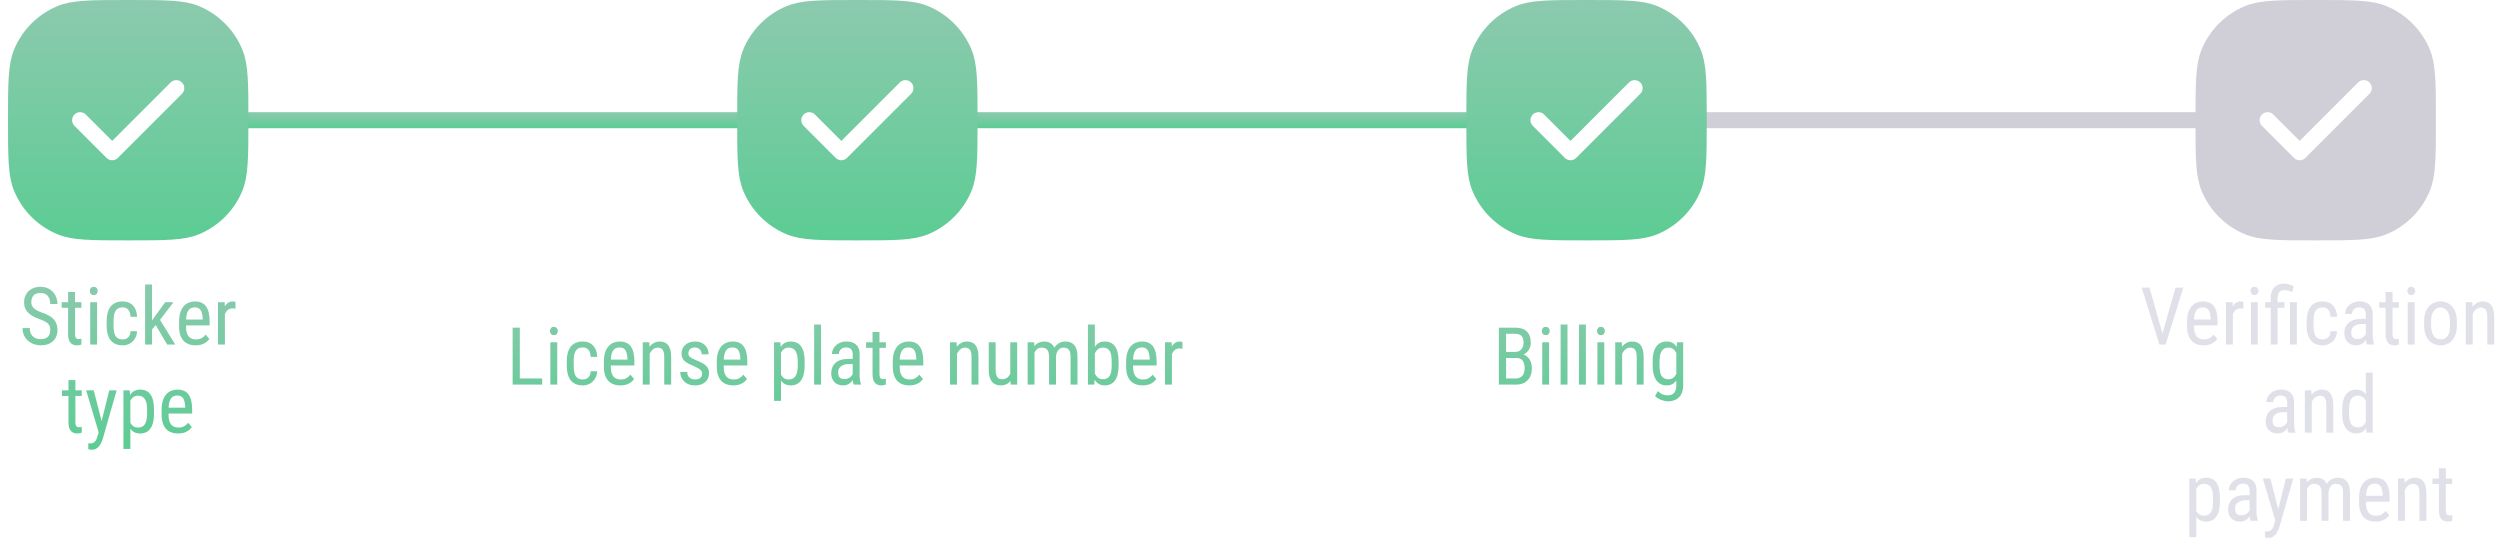<svg width="312" height="68" viewBox="0 0 312 68" fill="none" xmlns="http://www.w3.org/2000/svg">
<path d="M6.273 41.203C6.273 41.037 6.254 40.891 6.215 40.764C6.176 40.633 6.107 40.516 6.01 40.412C5.912 40.308 5.775 40.209 5.6 40.114C5.424 40.02 5.201 39.924 4.931 39.826C4.638 39.722 4.372 39.606 4.135 39.48C3.897 39.349 3.694 39.201 3.524 39.035C3.358 38.869 3.23 38.679 3.139 38.464C3.048 38.249 3.002 38.003 3.002 37.727C3.002 37.45 3.049 37.194 3.144 36.96C3.241 36.726 3.378 36.522 3.554 36.35C3.733 36.174 3.948 36.037 4.198 35.94C4.449 35.842 4.729 35.793 5.038 35.793C5.5 35.793 5.889 35.895 6.205 36.101C6.524 36.302 6.765 36.568 6.928 36.897C7.09 37.222 7.172 37.57 7.172 37.941H6.273C6.273 37.675 6.229 37.438 6.142 37.233C6.057 37.025 5.923 36.862 5.741 36.745C5.562 36.625 5.328 36.565 5.038 36.565C4.778 36.565 4.563 36.615 4.394 36.716C4.228 36.817 4.104 36.953 4.022 37.126C3.944 37.298 3.905 37.495 3.905 37.717C3.905 37.867 3.931 38.003 3.983 38.127C4.035 38.247 4.115 38.36 4.223 38.464C4.333 38.568 4.47 38.664 4.633 38.752C4.799 38.84 4.994 38.925 5.219 39.006C5.567 39.12 5.865 39.247 6.112 39.387C6.36 39.527 6.562 39.685 6.718 39.86C6.874 40.033 6.988 40.23 7.06 40.451C7.134 40.669 7.172 40.917 7.172 41.193C7.172 41.483 7.123 41.745 7.025 41.98C6.931 42.214 6.793 42.414 6.61 42.58C6.428 42.746 6.208 42.875 5.951 42.966C5.694 43.054 5.404 43.098 5.082 43.098C4.802 43.098 4.527 43.052 4.257 42.961C3.99 42.87 3.747 42.733 3.529 42.551C3.311 42.368 3.137 42.144 3.007 41.877C2.877 41.607 2.812 41.294 2.812 40.94H3.71C3.71 41.184 3.746 41.394 3.817 41.569C3.889 41.742 3.988 41.885 4.115 41.999C4.242 42.113 4.387 42.198 4.55 42.253C4.716 42.305 4.893 42.331 5.082 42.331C5.342 42.331 5.561 42.285 5.736 42.194C5.915 42.103 6.049 41.973 6.137 41.804C6.228 41.634 6.273 41.434 6.273 41.203ZM10.16 37.717V38.41H7.694V37.717H10.16ZM8.5 36.433H9.364L9.364 41.691C9.364 41.87 9.385 42.005 9.428 42.097C9.473 42.188 9.53 42.248 9.599 42.277C9.667 42.307 9.74 42.321 9.818 42.321C9.877 42.321 9.942 42.315 10.014 42.302C10.085 42.285 10.134 42.273 10.16 42.263L10.155 43C10.097 43.023 10.019 43.044 9.921 43.063C9.823 43.086 9.7 43.098 9.55 43.098C9.364 43.098 9.192 43.054 9.032 42.966C8.873 42.878 8.744 42.731 8.646 42.526C8.549 42.318 8.5 42.038 8.5 41.687L8.5 36.433ZM12.118 37.717L12.118 43H11.259L11.259 37.717H12.118ZM11.21 36.315C11.21 36.169 11.251 36.045 11.332 35.944C11.413 35.843 11.536 35.793 11.698 35.793C11.861 35.793 11.983 35.843 12.065 35.944C12.149 36.045 12.191 36.169 12.191 36.315C12.191 36.455 12.149 36.576 12.065 36.677C11.983 36.774 11.861 36.823 11.698 36.823C11.536 36.823 11.413 36.774 11.332 36.677C11.251 36.576 11.21 36.455 11.21 36.315ZM15.316 42.36C15.489 42.36 15.645 42.326 15.785 42.258C15.928 42.186 16.046 42.075 16.137 41.926C16.228 41.773 16.28 41.574 16.293 41.33H17.104C17.09 41.682 17.001 41.991 16.835 42.258C16.672 42.522 16.457 42.728 16.19 42.878C15.927 43.024 15.635 43.098 15.316 43.098C14.975 43.098 14.677 43.042 14.423 42.932C14.172 42.821 13.964 42.661 13.798 42.453C13.635 42.242 13.513 41.986 13.432 41.687C13.35 41.384 13.31 41.04 13.31 40.656V40.06C13.31 39.676 13.35 39.335 13.432 39.035C13.513 38.732 13.635 38.477 13.798 38.269C13.964 38.057 14.172 37.896 14.423 37.785C14.677 37.675 14.975 37.619 15.316 37.619C15.675 37.619 15.984 37.696 16.244 37.849C16.508 37.998 16.713 38.217 16.859 38.503C17.009 38.786 17.09 39.13 17.104 39.533H16.293C16.28 39.273 16.233 39.056 16.151 38.884C16.07 38.708 15.959 38.578 15.819 38.493C15.679 38.405 15.512 38.361 15.316 38.361C15.088 38.361 14.9 38.402 14.75 38.483C14.604 38.562 14.488 38.675 14.403 38.825C14.319 38.975 14.258 39.154 14.223 39.362C14.19 39.571 14.174 39.803 14.174 40.06V40.656C14.174 40.913 14.19 41.148 14.223 41.359C14.258 41.568 14.317 41.747 14.398 41.897C14.483 42.046 14.6 42.162 14.75 42.243C14.9 42.321 15.088 42.36 15.316 42.36ZM18.974 35.5V43H18.109V35.5H18.974ZM21.654 37.717L19.774 40.183L18.612 41.52L18.554 40.559L19.355 39.455L20.614 37.717H21.654ZM20.863 43L19.379 40.48L19.823 39.675L21.869 43H20.863ZM24.408 43.098C24.092 43.098 23.808 43.05 23.554 42.956C23.3 42.862 23.083 42.718 22.904 42.526C22.725 42.331 22.588 42.085 22.494 41.789C22.4 41.493 22.352 41.143 22.352 40.739V40.144C22.352 39.678 22.406 39.284 22.514 38.962C22.624 38.64 22.773 38.381 22.958 38.185C23.144 37.987 23.354 37.844 23.588 37.756C23.822 37.665 24.063 37.619 24.311 37.619C24.643 37.619 24.926 37.673 25.16 37.78C25.395 37.888 25.585 38.047 25.731 38.259C25.878 38.47 25.985 38.731 26.054 39.04C26.125 39.349 26.161 39.706 26.161 40.109V40.612L22.86 40.612V39.875L25.297 39.875V39.753C25.284 39.48 25.246 39.239 25.185 39.03C25.126 38.822 25.028 38.659 24.892 38.542C24.755 38.422 24.561 38.361 24.311 38.361C24.151 38.361 24.003 38.389 23.866 38.444C23.733 38.496 23.617 38.589 23.52 38.723C23.425 38.853 23.35 39.033 23.295 39.265C23.243 39.496 23.217 39.789 23.217 40.144V40.739C23.217 41.023 23.243 41.267 23.295 41.472C23.35 41.673 23.43 41.841 23.534 41.975C23.642 42.105 23.772 42.203 23.925 42.268C24.081 42.329 24.259 42.36 24.457 42.36C24.747 42.36 24.986 42.305 25.175 42.194C25.364 42.08 25.528 41.935 25.668 41.76L26.122 42.302C26.028 42.435 25.904 42.564 25.751 42.688C25.601 42.808 25.416 42.907 25.194 42.985C24.976 43.06 24.714 43.098 24.408 43.098ZM28.07 38.547V43L27.206 43V37.717H28.041L28.07 38.547ZM29.384 37.688L29.389 38.527C29.317 38.511 29.252 38.501 29.193 38.498C29.138 38.492 29.073 38.488 28.998 38.488C28.835 38.488 28.692 38.521 28.568 38.586C28.448 38.651 28.344 38.742 28.256 38.859C28.168 38.977 28.098 39.117 28.046 39.279C27.994 39.439 27.958 39.615 27.939 39.807L27.714 39.953C27.714 39.634 27.738 39.335 27.787 39.055C27.839 38.775 27.919 38.527 28.026 38.312C28.134 38.094 28.27 37.925 28.436 37.805C28.606 37.681 28.808 37.619 29.042 37.619C29.094 37.619 29.158 37.627 29.232 37.644C29.311 37.657 29.361 37.671 29.384 37.688ZM10.204 48.717V49.41H7.738V48.717H10.204ZM8.544 47.433H9.408L9.408 52.691C9.408 52.87 9.429 53.005 9.472 53.097C9.517 53.188 9.574 53.248 9.643 53.277C9.711 53.307 9.784 53.321 9.862 53.321C9.921 53.321 9.986 53.315 10.058 53.302C10.129 53.285 10.178 53.273 10.204 53.263L10.199 54C10.141 54.023 10.062 54.044 9.965 54.063C9.867 54.086 9.743 54.098 9.594 54.098C9.408 54.098 9.236 54.054 9.076 53.966C8.917 53.878 8.788 53.731 8.69 53.526C8.593 53.318 8.544 53.038 8.544 52.687L8.544 47.433ZM12.46 53.453L13.637 48.717H14.555L12.812 54.815C12.769 54.946 12.712 55.086 12.641 55.235C12.572 55.388 12.484 55.533 12.377 55.67C12.27 55.807 12.141 55.917 11.991 56.002C11.841 56.09 11.666 56.134 11.464 56.134C11.402 56.134 11.322 56.124 11.225 56.105C11.13 56.085 11.062 56.069 11.02 56.056V55.323C11.039 55.327 11.07 55.33 11.112 55.333C11.155 55.34 11.185 55.343 11.205 55.343C11.374 55.343 11.518 55.315 11.635 55.26C11.755 55.208 11.858 55.118 11.942 54.991C12.027 54.867 12.099 54.697 12.157 54.478L12.46 53.453ZM11.698 48.717L12.748 52.818L12.973 53.77L12.357 54.102L10.756 48.717H11.698ZM16.269 49.732V56.031H15.404L15.404 48.717H16.19L16.269 49.732ZM19.223 51.119V51.612C19.223 52.029 19.184 52.394 19.105 52.706C19.031 53.015 18.918 53.274 18.769 53.482C18.622 53.688 18.441 53.842 18.227 53.946C18.012 54.047 17.766 54.098 17.489 54.098C17.213 54.098 16.972 54.046 16.767 53.941C16.565 53.834 16.394 53.679 16.254 53.477C16.117 53.276 16.008 53.033 15.927 52.75C15.849 52.464 15.795 52.143 15.766 51.788V51.036C15.795 50.662 15.849 50.327 15.927 50.03C16.005 49.731 16.112 49.477 16.249 49.269C16.389 49.057 16.56 48.896 16.762 48.785C16.967 48.675 17.206 48.619 17.48 48.619C17.763 48.619 18.012 48.668 18.227 48.766C18.445 48.863 18.627 49.015 18.773 49.22C18.923 49.422 19.035 49.68 19.11 49.996C19.185 50.309 19.223 50.683 19.223 51.119ZM18.358 51.612V51.119C18.358 50.826 18.336 50.571 18.29 50.352C18.248 50.134 18.179 49.954 18.085 49.81C17.991 49.667 17.872 49.56 17.729 49.488C17.585 49.417 17.413 49.381 17.211 49.381C17.038 49.381 16.885 49.417 16.752 49.488C16.622 49.56 16.509 49.658 16.415 49.781C16.321 49.902 16.242 50.04 16.181 50.196C16.119 50.349 16.073 50.509 16.044 50.675V52.154C16.099 52.363 16.172 52.56 16.264 52.745C16.355 52.927 16.477 53.075 16.63 53.19C16.786 53.303 16.983 53.36 17.221 53.36C17.419 53.36 17.59 53.325 17.733 53.253C17.877 53.181 17.994 53.074 18.085 52.931C18.179 52.784 18.248 52.602 18.29 52.384C18.336 52.162 18.358 51.905 18.358 51.612ZM22.226 54.098C21.91 54.098 21.625 54.05 21.371 53.956C21.117 53.862 20.901 53.718 20.722 53.526C20.543 53.331 20.406 53.085 20.311 52.789C20.217 52.493 20.17 52.143 20.17 51.739V51.144C20.17 50.678 20.224 50.284 20.331 49.962C20.442 49.64 20.59 49.381 20.775 49.185C20.961 48.987 21.171 48.844 21.405 48.756C21.64 48.665 21.881 48.619 22.128 48.619C22.46 48.619 22.743 48.673 22.977 48.78C23.212 48.888 23.402 49.047 23.549 49.259C23.695 49.47 23.803 49.731 23.871 50.04C23.943 50.349 23.979 50.706 23.979 51.109V51.612H20.678V50.875H23.114V50.753C23.101 50.48 23.064 50.239 23.002 50.03C22.943 49.822 22.846 49.659 22.709 49.542C22.572 49.422 22.379 49.361 22.128 49.361C21.968 49.361 21.82 49.389 21.684 49.444C21.55 49.496 21.435 49.589 21.337 49.723C21.242 49.853 21.168 50.033 21.112 50.265C21.06 50.496 21.034 50.789 21.034 51.144V51.739C21.034 52.023 21.06 52.267 21.112 52.472C21.168 52.673 21.247 52.841 21.352 52.975C21.459 53.105 21.589 53.203 21.742 53.268C21.898 53.329 22.076 53.36 22.274 53.36C22.564 53.36 22.803 53.305 22.992 53.194C23.181 53.08 23.345 52.935 23.485 52.76L23.939 53.302C23.845 53.435 23.721 53.564 23.568 53.688C23.419 53.808 23.233 53.907 23.012 53.985C22.794 54.06 22.532 54.098 22.226 54.098Z" fill="url(#paint0_linear_1406_1369)"/>
<path d="M67.663 47.233V48H64.714V47.233H67.663ZM64.875 40.891V48H63.977V40.891H64.875ZM69.543 42.717V48H68.684V42.717H69.543ZM68.635 41.315C68.635 41.169 68.675 41.045 68.757 40.944C68.838 40.843 68.96 40.793 69.123 40.793C69.286 40.793 69.408 40.843 69.489 40.944C69.574 41.045 69.616 41.169 69.616 41.315C69.616 41.455 69.574 41.576 69.489 41.677C69.408 41.774 69.286 41.823 69.123 41.823C68.96 41.823 68.838 41.774 68.757 41.677C68.675 41.576 68.635 41.455 68.635 41.315ZM72.741 47.36C72.914 47.36 73.07 47.326 73.21 47.258C73.353 47.186 73.47 47.075 73.561 46.926C73.653 46.773 73.705 46.574 73.718 46.33H74.528C74.515 46.682 74.426 46.991 74.26 47.258C74.097 47.522 73.882 47.728 73.615 47.878C73.352 48.024 73.06 48.098 72.741 48.098C72.399 48.098 72.102 48.042 71.848 47.932C71.597 47.821 71.389 47.661 71.223 47.453C71.06 47.242 70.938 46.986 70.856 46.687C70.775 46.384 70.734 46.04 70.734 45.656V45.06C70.734 44.676 70.775 44.335 70.856 44.035C70.938 43.732 71.06 43.477 71.223 43.269C71.389 43.057 71.597 42.896 71.848 42.785C72.102 42.675 72.399 42.619 72.741 42.619C73.099 42.619 73.409 42.696 73.669 42.849C73.933 42.998 74.138 43.217 74.284 43.503C74.434 43.786 74.515 44.13 74.528 44.533H73.718C73.705 44.273 73.658 44.056 73.576 43.884C73.495 43.708 73.384 43.578 73.244 43.493C73.104 43.405 72.936 43.361 72.741 43.361C72.513 43.361 72.325 43.402 72.175 43.483C72.028 43.562 71.913 43.675 71.828 43.825C71.743 43.975 71.683 44.154 71.647 44.362C71.615 44.571 71.599 44.803 71.599 45.06V45.656C71.599 45.913 71.615 46.148 71.647 46.359C71.683 46.568 71.742 46.747 71.823 46.897C71.908 47.046 72.025 47.162 72.175 47.243C72.325 47.321 72.513 47.36 72.741 47.36ZM77.419 48.098C77.103 48.098 76.818 48.05 76.564 47.956C76.311 47.862 76.094 47.718 75.915 47.526C75.736 47.331 75.599 47.085 75.505 46.789C75.41 46.493 75.363 46.143 75.363 45.739V45.144C75.363 44.678 75.417 44.284 75.524 43.962C75.635 43.64 75.783 43.381 75.969 43.185C76.154 42.987 76.364 42.844 76.599 42.756C76.833 42.665 77.074 42.619 77.321 42.619C77.653 42.619 77.936 42.673 78.171 42.78C78.405 42.888 78.596 43.047 78.742 43.259C78.889 43.47 78.996 43.731 79.064 44.04C79.136 44.349 79.172 44.706 79.172 45.109V45.612H75.871V44.875H78.308V44.753C78.295 44.48 78.257 44.239 78.195 44.03C78.137 43.822 78.039 43.659 77.902 43.542C77.766 43.422 77.572 43.361 77.321 43.361C77.162 43.361 77.014 43.389 76.877 43.444C76.743 43.496 76.628 43.589 76.53 43.723C76.436 43.853 76.361 44.033 76.306 44.265C76.254 44.496 76.228 44.789 76.228 45.144V45.739C76.228 46.023 76.254 46.267 76.306 46.472C76.361 46.673 76.441 46.841 76.545 46.975C76.652 47.105 76.783 47.203 76.936 47.268C77.092 47.329 77.269 47.36 77.468 47.36C77.757 47.36 77.997 47.305 78.186 47.194C78.374 47.08 78.539 46.935 78.679 46.76L79.133 47.302C79.038 47.435 78.915 47.564 78.762 47.688C78.612 47.808 78.426 47.907 78.205 47.985C77.987 48.06 77.725 48.098 77.419 48.098ZM81.081 43.845V48H80.217V42.717H81.032L81.081 43.845ZM80.871 45.158L80.519 45.144C80.516 44.782 80.557 44.449 80.642 44.143C80.73 43.833 80.853 43.565 81.013 43.337C81.175 43.109 81.369 42.933 81.594 42.81C81.818 42.683 82.067 42.619 82.341 42.619C82.556 42.619 82.751 42.655 82.927 42.727C83.103 42.795 83.252 42.906 83.376 43.059C83.5 43.212 83.594 43.41 83.659 43.654C83.728 43.895 83.762 44.19 83.762 44.538V48H82.897V44.528C82.897 44.252 82.867 44.03 82.805 43.864C82.746 43.695 82.655 43.573 82.531 43.498C82.411 43.42 82.258 43.381 82.072 43.381C81.903 43.381 81.745 43.428 81.599 43.523C81.452 43.617 81.324 43.747 81.213 43.913C81.106 44.079 81.021 44.27 80.959 44.484C80.9 44.696 80.871 44.921 80.871 45.158ZM87.624 46.648C87.624 46.514 87.591 46.397 87.526 46.296C87.461 46.195 87.354 46.097 87.204 46.003C87.058 45.908 86.859 45.808 86.608 45.7C86.364 45.599 86.144 45.5 85.949 45.402C85.757 45.301 85.594 45.192 85.461 45.075C85.328 44.958 85.225 44.823 85.153 44.67C85.085 44.514 85.051 44.33 85.051 44.118C85.051 43.907 85.09 43.711 85.168 43.532C85.249 43.35 85.363 43.19 85.51 43.054C85.656 42.917 85.832 42.811 86.037 42.736C86.242 42.658 86.472 42.619 86.726 42.619C87.087 42.619 87.394 42.689 87.648 42.829C87.902 42.969 88.096 43.161 88.23 43.405C88.366 43.646 88.435 43.918 88.435 44.221H87.575C87.575 44.074 87.543 43.936 87.478 43.806C87.412 43.675 87.316 43.57 87.189 43.488C87.062 43.404 86.908 43.361 86.726 43.361C86.534 43.361 86.377 43.395 86.257 43.464C86.136 43.532 86.049 43.622 85.993 43.732C85.941 43.84 85.915 43.959 85.915 44.089C85.915 44.187 85.928 44.271 85.954 44.343C85.983 44.411 86.032 44.476 86.101 44.538C86.169 44.597 86.262 44.658 86.379 44.724C86.499 44.785 86.652 44.857 86.838 44.938C87.196 45.078 87.497 45.22 87.741 45.363C87.985 45.507 88.171 45.674 88.298 45.866C88.425 46.058 88.488 46.296 88.488 46.579C88.488 46.81 88.446 47.02 88.361 47.209C88.28 47.395 88.163 47.554 88.01 47.688C87.857 47.821 87.673 47.923 87.458 47.995C87.246 48.063 87.009 48.098 86.745 48.098C86.348 48.098 86.011 48.02 85.734 47.863C85.461 47.704 85.253 47.497 85.109 47.243C84.969 46.986 84.899 46.711 84.899 46.418H85.764C85.773 46.665 85.829 46.857 85.93 46.994C86.034 47.131 86.159 47.225 86.306 47.277C86.452 47.329 86.599 47.355 86.745 47.355C86.937 47.355 87.098 47.328 87.228 47.273C87.359 47.214 87.456 47.131 87.522 47.023C87.59 46.916 87.624 46.791 87.624 46.648ZM91.511 48.098C91.195 48.098 90.91 48.05 90.656 47.956C90.402 47.862 90.186 47.718 90.007 47.526C89.828 47.331 89.691 47.085 89.597 46.789C89.502 46.493 89.455 46.143 89.455 45.739V45.144C89.455 44.678 89.509 44.284 89.616 43.962C89.727 43.64 89.875 43.381 90.061 43.185C90.246 42.987 90.456 42.844 90.69 42.756C90.925 42.665 91.166 42.619 91.413 42.619C91.745 42.619 92.028 42.673 92.263 42.78C92.497 42.888 92.688 43.047 92.834 43.259C92.981 43.47 93.088 43.731 93.156 44.04C93.228 44.349 93.264 44.706 93.264 45.109V45.612L89.963 45.612V44.875L92.399 44.875V44.753C92.386 44.48 92.349 44.239 92.287 44.03C92.228 43.822 92.131 43.659 91.994 43.542C91.857 43.422 91.664 43.361 91.413 43.361C91.254 43.361 91.106 43.389 90.969 43.444C90.835 43.496 90.72 43.589 90.622 43.723C90.528 43.853 90.453 44.033 90.397 44.265C90.345 44.496 90.319 44.789 90.319 45.144V45.739C90.319 46.023 90.345 46.267 90.397 46.472C90.453 46.673 90.533 46.841 90.637 46.975C90.744 47.105 90.874 47.203 91.027 47.268C91.184 47.329 91.361 47.36 91.56 47.36C91.849 47.36 92.088 47.305 92.277 47.194C92.466 47.08 92.63 46.935 92.77 46.76L93.225 47.302C93.13 47.435 93.007 47.564 92.853 47.688C92.704 47.808 92.518 47.907 92.297 47.985C92.079 48.06 91.817 48.098 91.511 48.098ZM97.468 43.732V50.031H96.603V42.717H97.39L97.468 43.732ZM100.422 45.119V45.612C100.422 46.029 100.383 46.394 100.305 46.706C100.23 47.015 100.118 47.274 99.968 47.482C99.821 47.688 99.641 47.842 99.426 47.946C99.211 48.047 98.965 48.098 98.689 48.098C98.412 48.098 98.171 48.046 97.966 47.941C97.764 47.834 97.593 47.679 97.453 47.477C97.316 47.276 97.207 47.033 97.126 46.75C97.048 46.464 96.994 46.143 96.965 45.788V45.036C96.994 44.662 97.048 44.327 97.126 44.03C97.204 43.731 97.311 43.477 97.448 43.269C97.588 43.057 97.759 42.896 97.961 42.785C98.166 42.675 98.405 42.619 98.679 42.619C98.962 42.619 99.211 42.668 99.426 42.766C99.644 42.863 99.826 43.015 99.973 43.22C100.122 43.422 100.235 43.68 100.31 43.996C100.384 44.309 100.422 44.683 100.422 45.119ZM99.558 45.612V45.119C99.558 44.826 99.535 44.571 99.489 44.352C99.447 44.134 99.379 43.954 99.284 43.81C99.19 43.667 99.071 43.56 98.928 43.488C98.784 43.417 98.612 43.381 98.41 43.381C98.238 43.381 98.085 43.417 97.951 43.488C97.821 43.56 97.709 43.658 97.614 43.781C97.52 43.902 97.442 44.04 97.38 44.196C97.318 44.349 97.272 44.509 97.243 44.675V46.154C97.299 46.363 97.372 46.56 97.463 46.745C97.554 46.927 97.676 47.075 97.829 47.19C97.985 47.303 98.182 47.36 98.42 47.36C98.618 47.36 98.789 47.325 98.933 47.253C99.076 47.181 99.193 47.074 99.284 46.931C99.379 46.784 99.447 46.602 99.489 46.384C99.535 46.162 99.558 45.905 99.558 45.612ZM102.463 40.5V48H101.604V40.5H102.463ZM106.418 47.097V44.23C106.418 44.022 106.385 43.855 106.32 43.727C106.258 43.601 106.164 43.508 106.037 43.449C105.913 43.391 105.757 43.361 105.568 43.361C105.386 43.361 105.228 43.399 105.095 43.474C104.965 43.548 104.864 43.648 104.792 43.772C104.724 43.895 104.689 44.032 104.689 44.182H103.825C103.825 43.993 103.866 43.806 103.947 43.62C104.032 43.435 104.152 43.267 104.309 43.117C104.465 42.964 104.652 42.844 104.87 42.756C105.091 42.665 105.339 42.619 105.612 42.619C105.938 42.619 106.226 42.673 106.477 42.78C106.727 42.884 106.924 43.055 107.067 43.293C107.211 43.531 107.282 43.846 107.282 44.24V46.848C107.282 47.023 107.295 47.211 107.321 47.409C107.351 47.608 107.391 47.779 107.443 47.922V48H106.55C106.507 47.896 106.475 47.758 106.452 47.585C106.429 47.409 106.418 47.246 106.418 47.097ZM106.555 44.797L106.564 45.432H105.964C105.759 45.432 105.572 45.454 105.402 45.5C105.236 45.546 105.093 45.612 104.973 45.7C104.852 45.785 104.759 45.891 104.694 46.018C104.632 46.145 104.602 46.289 104.602 46.452C104.602 46.664 104.631 46.833 104.689 46.96C104.748 47.084 104.836 47.173 104.953 47.228C105.07 47.284 105.218 47.312 105.397 47.312C105.616 47.312 105.808 47.261 105.974 47.16C106.14 47.059 106.268 46.937 106.359 46.794C106.454 46.651 106.498 46.517 106.491 46.394L106.682 46.799C106.669 46.926 106.626 47.064 106.555 47.214C106.486 47.36 106.39 47.502 106.267 47.639C106.143 47.772 105.996 47.883 105.827 47.971C105.661 48.055 105.474 48.098 105.266 48.098C104.96 48.098 104.691 48.039 104.46 47.922C104.232 47.805 104.055 47.632 103.928 47.404C103.801 47.176 103.737 46.895 103.737 46.56C103.737 46.306 103.781 46.071 103.869 45.856C103.957 45.642 104.087 45.456 104.26 45.3C104.432 45.14 104.649 45.017 104.909 44.929C105.173 44.841 105.477 44.797 105.822 44.797H106.555ZM110.554 42.717V43.41H108.088V42.717H110.554ZM108.894 41.433H109.758V46.691C109.758 46.87 109.779 47.005 109.821 47.097C109.867 47.188 109.924 47.248 109.992 47.277C110.061 47.307 110.134 47.321 110.212 47.321C110.271 47.321 110.336 47.315 110.407 47.302C110.479 47.285 110.528 47.273 110.554 47.263L110.549 48C110.49 48.023 110.412 48.044 110.314 48.063C110.217 48.086 110.093 48.098 109.943 48.098C109.758 48.098 109.585 48.054 109.426 47.966C109.266 47.878 109.138 47.731 109.04 47.526C108.942 47.318 108.894 47.038 108.894 46.687V41.433ZM113.474 48.098C113.158 48.098 112.873 48.05 112.619 47.956C112.365 47.862 112.149 47.718 111.97 47.526C111.791 47.331 111.654 47.085 111.56 46.789C111.465 46.493 111.418 46.143 111.418 45.739V45.144C111.418 44.678 111.472 44.284 111.579 43.962C111.69 43.64 111.838 43.381 112.023 43.185C112.209 42.987 112.419 42.844 112.653 42.756C112.888 42.665 113.129 42.619 113.376 42.619C113.708 42.619 113.991 42.673 114.226 42.78C114.46 42.888 114.65 43.047 114.797 43.259C114.943 43.47 115.051 43.731 115.119 44.04C115.191 44.349 115.227 44.706 115.227 45.109V45.612H111.926V44.875H114.362V44.753C114.349 44.48 114.312 44.239 114.25 44.03C114.191 43.822 114.094 43.659 113.957 43.542C113.82 43.422 113.627 43.361 113.376 43.361C113.216 43.361 113.068 43.389 112.932 43.444C112.798 43.496 112.683 43.589 112.585 43.723C112.491 43.853 112.416 44.033 112.36 44.265C112.308 44.496 112.282 44.789 112.282 45.144V45.739C112.282 46.023 112.308 46.267 112.36 46.472C112.416 46.673 112.495 46.841 112.6 46.975C112.707 47.105 112.837 47.203 112.99 47.268C113.146 47.329 113.324 47.36 113.522 47.36C113.812 47.36 114.051 47.305 114.24 47.194C114.429 47.08 114.593 46.935 114.733 46.76L115.188 47.302C115.093 47.435 114.969 47.564 114.816 47.688C114.667 47.808 114.481 47.907 114.26 47.985C114.042 48.06 113.78 48.098 113.474 48.098ZM119.431 43.845V48H118.566V42.717H119.382L119.431 43.845ZM119.221 45.158L118.869 45.144C118.866 44.782 118.907 44.449 118.991 44.143C119.079 43.833 119.203 43.565 119.362 43.337C119.525 43.109 119.719 42.933 119.943 42.81C120.168 42.683 120.417 42.619 120.69 42.619C120.905 42.619 121.101 42.655 121.276 42.727C121.452 42.795 121.602 42.906 121.726 43.059C121.849 43.212 121.944 43.41 122.009 43.654C122.077 43.895 122.111 44.19 122.111 44.538V48H121.247V44.528C121.247 44.252 121.216 44.03 121.154 43.864C121.096 43.695 121.005 43.573 120.881 43.498C120.76 43.42 120.607 43.381 120.422 43.381C120.253 43.381 120.095 43.428 119.948 43.523C119.802 43.617 119.673 43.747 119.562 43.913C119.455 44.079 119.37 44.27 119.309 44.484C119.25 44.696 119.221 44.921 119.221 45.158ZM126.081 46.779V42.717L126.945 42.717V48H126.125L126.081 46.779ZM126.242 45.666L126.584 45.656C126.584 46.008 126.553 46.333 126.491 46.633C126.433 46.929 126.335 47.186 126.198 47.404C126.065 47.622 125.887 47.793 125.666 47.917C125.445 48.037 125.173 48.098 124.851 48.098C124.632 48.098 124.434 48.06 124.255 47.985C124.079 47.91 123.926 47.795 123.796 47.639C123.669 47.482 123.57 47.279 123.498 47.028C123.43 46.778 123.396 46.477 123.396 46.125V42.717H124.255V46.135C124.255 46.372 124.276 46.569 124.318 46.726C124.361 46.879 124.418 47.001 124.489 47.092C124.561 47.18 124.641 47.242 124.729 47.277C124.816 47.313 124.906 47.331 124.997 47.331C125.303 47.331 125.547 47.258 125.729 47.111C125.912 46.962 126.042 46.761 126.12 46.511C126.201 46.257 126.242 45.975 126.242 45.666ZM129.108 43.767V48H128.249V42.717H129.06L129.108 43.767ZM128.933 45.158L128.532 45.144C128.529 44.782 128.565 44.449 128.64 44.143C128.715 43.833 128.827 43.565 128.977 43.337C129.13 43.109 129.32 42.933 129.548 42.81C129.779 42.683 130.048 42.619 130.354 42.619C130.555 42.619 130.743 42.655 130.915 42.727C131.091 42.795 131.244 42.904 131.374 43.054C131.504 43.203 131.605 43.395 131.677 43.63C131.752 43.864 131.789 44.148 131.789 44.48V48H130.925V44.523C130.925 44.247 130.887 44.025 130.812 43.859C130.741 43.693 130.638 43.573 130.505 43.498C130.371 43.42 130.212 43.381 130.026 43.381C129.815 43.381 129.637 43.428 129.494 43.523C129.354 43.617 129.242 43.747 129.157 43.913C129.076 44.079 129.017 44.27 128.981 44.484C128.949 44.696 128.933 44.921 128.933 45.158ZM131.779 44.66L131.203 44.846C131.2 44.556 131.236 44.278 131.311 44.011C131.385 43.744 131.496 43.506 131.643 43.298C131.792 43.09 131.978 42.925 132.199 42.805C132.421 42.681 132.678 42.619 132.971 42.619C133.212 42.619 133.425 42.657 133.61 42.731C133.796 42.806 133.952 42.922 134.079 43.078C134.209 43.231 134.307 43.428 134.372 43.669C134.437 43.91 134.47 44.196 134.47 44.528V48H133.605V44.519C133.605 44.222 133.568 43.993 133.493 43.83C133.422 43.664 133.319 43.548 133.186 43.483C133.052 43.415 132.893 43.381 132.707 43.381C132.557 43.381 132.424 43.415 132.307 43.483C132.193 43.552 132.097 43.646 132.019 43.767C131.94 43.884 131.88 44.019 131.838 44.172C131.799 44.325 131.779 44.488 131.779 44.66ZM135.773 40.5H136.638V46.975L136.564 48H135.773V40.5ZM139.602 45.119V45.612C139.602 46.029 139.562 46.394 139.484 46.706C139.41 47.015 139.297 47.274 139.147 47.482C138.998 47.688 138.815 47.842 138.601 47.946C138.386 48.047 138.14 48.098 137.863 48.098C137.59 48.098 137.354 48.042 137.155 47.932C136.957 47.821 136.791 47.661 136.657 47.453C136.524 47.245 136.418 46.992 136.34 46.696C136.265 46.4 136.213 46.066 136.184 45.695V45.036C136.213 44.662 136.265 44.327 136.34 44.03C136.415 43.731 136.519 43.477 136.652 43.269C136.786 43.057 136.952 42.896 137.15 42.785C137.349 42.675 137.585 42.619 137.858 42.619C138.138 42.619 138.386 42.668 138.601 42.766C138.819 42.863 139.001 43.015 139.147 43.22C139.297 43.422 139.41 43.68 139.484 43.996C139.562 44.309 139.602 44.683 139.602 45.119ZM138.737 45.612V45.119C138.737 44.826 138.718 44.571 138.679 44.352C138.643 44.134 138.583 43.954 138.498 43.81C138.413 43.667 138.299 43.56 138.156 43.488C138.016 43.417 137.842 43.381 137.634 43.381C137.458 43.381 137.303 43.417 137.17 43.488C137.04 43.56 136.927 43.658 136.833 43.781C136.739 43.902 136.66 44.04 136.599 44.196C136.537 44.349 136.491 44.509 136.462 44.675V46.062C136.504 46.273 136.571 46.477 136.662 46.672C136.757 46.864 136.883 47.022 137.043 47.145C137.202 47.269 137.401 47.331 137.639 47.331C137.837 47.331 138.005 47.297 138.142 47.228C138.282 47.16 138.396 47.056 138.483 46.916C138.571 46.773 138.635 46.594 138.674 46.379C138.716 46.161 138.737 45.905 138.737 45.612ZM142.595 48.098C142.279 48.098 141.994 48.05 141.74 47.956C141.486 47.862 141.27 47.718 141.091 47.526C140.912 47.331 140.775 47.085 140.681 46.789C140.586 46.493 140.539 46.143 140.539 45.739V45.144C140.539 44.678 140.593 44.284 140.7 43.962C140.811 43.64 140.959 43.381 141.145 43.185C141.33 42.987 141.54 42.844 141.774 42.756C142.009 42.665 142.25 42.619 142.497 42.619C142.829 42.619 143.112 42.673 143.347 42.78C143.581 42.888 143.771 43.047 143.918 43.259C144.064 43.47 144.172 43.731 144.24 44.04C144.312 44.349 144.348 44.706 144.348 45.109V45.612H141.047V44.875H143.483V44.753C143.47 44.48 143.433 44.239 143.371 44.03C143.312 43.822 143.215 43.659 143.078 43.542C142.941 43.422 142.748 43.361 142.497 43.361C142.338 43.361 142.189 43.389 142.053 43.444C141.919 43.496 141.804 43.589 141.706 43.723C141.612 43.853 141.537 44.033 141.481 44.265C141.429 44.496 141.403 44.789 141.403 45.144V45.739C141.403 46.023 141.429 46.267 141.481 46.472C141.537 46.673 141.617 46.841 141.721 46.975C141.828 47.105 141.958 47.203 142.111 47.268C142.268 47.329 142.445 47.36 142.644 47.36C142.933 47.36 143.173 47.305 143.361 47.194C143.55 47.08 143.715 46.935 143.854 46.76L144.309 47.302C144.214 47.435 144.09 47.564 143.938 47.688C143.788 47.808 143.602 47.907 143.381 47.985C143.163 48.06 142.901 48.098 142.595 48.098ZM146.257 43.547V48H145.393V42.717H146.228L146.257 43.547ZM147.57 42.688L147.575 43.527C147.504 43.511 147.438 43.501 147.38 43.498C147.325 43.492 147.259 43.488 147.185 43.488C147.022 43.488 146.879 43.521 146.755 43.586C146.634 43.651 146.53 43.742 146.442 43.859C146.354 43.977 146.285 44.117 146.232 44.279C146.18 44.439 146.145 44.615 146.125 44.807L145.9 44.953C145.9 44.634 145.925 44.335 145.974 44.055C146.026 43.775 146.105 43.527 146.213 43.312C146.32 43.094 146.457 42.925 146.623 42.805C146.792 42.681 146.994 42.619 147.229 42.619C147.281 42.619 147.344 42.627 147.419 42.644C147.497 42.657 147.548 42.671 147.57 42.688Z" fill="url(#paint1_linear_1406_1369)"/>
<path d="M189.213 44.675H187.768L187.758 43.918H189.101C189.302 43.918 189.481 43.872 189.638 43.781C189.794 43.69 189.916 43.56 190.004 43.391C190.095 43.218 190.141 43.013 190.141 42.775C190.141 42.515 190.102 42.303 190.023 42.141C189.949 41.975 189.833 41.854 189.677 41.779C189.524 41.701 189.328 41.662 189.091 41.662H187.958V48H187.06V40.891H189.091C189.397 40.891 189.67 40.928 189.911 41.003C190.152 41.075 190.355 41.188 190.521 41.345C190.691 41.498 190.819 41.693 190.907 41.931C190.995 42.168 191.039 42.453 191.039 42.785C191.039 43.078 190.972 43.343 190.839 43.581C190.709 43.815 190.526 44.008 190.292 44.157C190.058 44.307 189.787 44.403 189.481 44.445L189.213 44.675ZM189.179 48H187.396L187.919 47.233H189.179C189.413 47.233 189.612 47.181 189.774 47.077C189.937 46.973 190.061 46.827 190.146 46.638C190.233 46.446 190.277 46.219 190.277 45.959C190.277 45.695 190.242 45.467 190.17 45.275C190.098 45.083 189.984 44.935 189.828 44.831C189.672 44.727 189.467 44.675 189.213 44.675H188.056L188.065 43.918H189.628L189.828 44.191C190.121 44.221 190.367 44.318 190.565 44.484C190.767 44.647 190.919 44.855 191.02 45.109C191.124 45.363 191.176 45.643 191.176 45.949C191.176 46.392 191.093 46.766 190.927 47.072C190.764 47.375 190.533 47.606 190.233 47.766C189.934 47.922 189.582 48 189.179 48ZM193.329 42.717V48H192.47V42.717H193.329ZM192.421 41.315C192.421 41.169 192.462 41.045 192.543 40.944C192.624 40.843 192.746 40.793 192.909 40.793C193.072 40.793 193.194 40.843 193.275 40.944C193.36 41.045 193.402 41.169 193.402 41.315C193.402 41.455 193.36 41.576 193.275 41.677C193.194 41.774 193.072 41.823 192.909 41.823C192.746 41.823 192.624 41.774 192.543 41.677C192.462 41.576 192.421 41.455 192.421 41.315ZM195.624 40.5V48H194.765V40.5H195.624ZM197.919 40.5V48H197.06V40.5H197.919ZM200.214 42.717V48H199.354V42.717H200.214ZM199.306 41.315C199.306 41.169 199.346 41.045 199.428 40.944C199.509 40.843 199.631 40.793 199.794 40.793C199.957 40.793 200.079 40.843 200.16 40.944C200.245 41.045 200.287 41.169 200.287 41.315C200.287 41.455 200.245 41.576 200.16 41.677C200.079 41.774 199.957 41.823 199.794 41.823C199.631 41.823 199.509 41.774 199.428 41.677C199.346 41.576 199.306 41.455 199.306 41.315ZM202.445 43.845V48H201.581V42.717H202.396L202.445 43.845ZM202.235 45.158L201.884 45.144C201.881 44.782 201.921 44.449 202.006 44.143C202.094 43.833 202.217 43.565 202.377 43.337C202.54 43.109 202.733 42.933 202.958 42.81C203.183 42.683 203.432 42.619 203.705 42.619C203.92 42.619 204.115 42.655 204.291 42.727C204.467 42.795 204.617 42.906 204.74 43.059C204.864 43.212 204.958 43.41 205.023 43.654C205.092 43.895 205.126 44.19 205.126 44.538V48H204.262V44.528C204.262 44.252 204.231 44.03 204.169 43.864C204.11 43.695 204.019 43.573 203.896 43.498C203.775 43.42 203.622 43.381 203.437 43.381C203.267 43.381 203.109 43.428 202.963 43.523C202.816 43.617 202.688 43.747 202.577 43.913C202.47 44.079 202.385 44.27 202.323 44.484C202.265 44.696 202.235 44.921 202.235 45.158ZM209.286 42.717H210.062V48.044C210.062 48.509 209.981 48.894 209.818 49.196C209.659 49.499 209.436 49.722 209.149 49.865C208.863 50.012 208.533 50.085 208.158 50.085C208.025 50.085 207.857 50.06 207.655 50.012C207.453 49.963 207.252 49.888 207.05 49.787C206.848 49.69 206.682 49.566 206.552 49.416L206.908 48.815C207.094 49.004 207.291 49.139 207.499 49.221C207.707 49.302 207.906 49.343 208.095 49.343C208.319 49.343 208.515 49.302 208.681 49.221C208.847 49.139 208.975 49.006 209.066 48.82C209.158 48.638 209.203 48.394 209.203 48.088V43.879L209.286 42.717ZM206.249 45.612V45.119C206.249 44.683 206.29 44.309 206.371 43.996C206.452 43.68 206.57 43.422 206.723 43.22C206.879 43.015 207.066 42.863 207.284 42.766C207.502 42.668 207.746 42.619 208.017 42.619C208.29 42.619 208.526 42.675 208.725 42.785C208.923 42.896 209.088 43.057 209.218 43.269C209.351 43.477 209.455 43.731 209.53 44.03C209.608 44.327 209.662 44.662 209.691 45.036V45.695C209.662 46.066 209.608 46.4 209.53 46.696C209.455 46.992 209.35 47.245 209.213 47.453C209.079 47.661 208.913 47.821 208.715 47.932C208.516 48.042 208.28 48.098 208.007 48.098C207.74 48.098 207.499 48.047 207.284 47.946C207.069 47.842 206.884 47.688 206.728 47.482C206.575 47.274 206.456 47.015 206.371 46.706C206.29 46.394 206.249 46.029 206.249 45.612ZM207.113 45.119V45.612C207.113 45.905 207.134 46.161 207.177 46.379C207.219 46.594 207.284 46.773 207.372 46.916C207.463 47.056 207.579 47.16 207.719 47.228C207.862 47.297 208.033 47.331 208.231 47.331C208.472 47.331 208.669 47.273 208.822 47.155C208.975 47.038 209.097 46.883 209.188 46.691C209.283 46.496 209.358 46.286 209.413 46.062V44.675C209.381 44.509 209.333 44.349 209.271 44.196C209.213 44.04 209.136 43.902 209.042 43.781C208.948 43.658 208.834 43.56 208.7 43.488C208.57 43.417 208.417 43.381 208.241 43.381C208.043 43.381 207.872 43.417 207.729 43.488C207.585 43.56 207.468 43.667 207.377 43.81C207.286 43.954 207.219 44.134 207.177 44.352C207.134 44.571 207.113 44.826 207.113 45.119Z" fill="url(#paint2_linear_1406_1369)"/>
<path d="M269.793 41.921L271.502 35.891H272.479L270.271 43H269.583L269.793 41.921ZM268.26 35.891L269.954 41.921L270.179 43H269.49L267.283 35.891H268.26ZM275.003 43.098C274.687 43.098 274.402 43.05 274.148 42.956C273.895 42.862 273.678 42.718 273.499 42.526C273.32 42.331 273.183 42.085 273.089 41.789C272.994 41.493 272.947 41.143 272.947 40.739V40.144C272.947 39.678 273.001 39.284 273.108 38.962C273.219 38.64 273.367 38.381 273.553 38.185C273.738 37.987 273.948 37.844 274.183 37.756C274.417 37.665 274.658 37.619 274.905 37.619C275.237 37.619 275.521 37.673 275.755 37.78C275.989 37.888 276.18 38.047 276.326 38.259C276.473 38.47 276.58 38.731 276.648 39.04C276.72 39.349 276.756 39.706 276.756 40.109V40.612H273.455V39.875H275.892V39.753C275.879 39.48 275.841 39.239 275.779 39.03C275.721 38.822 275.623 38.659 275.486 38.542C275.35 38.422 275.156 38.361 274.905 38.361C274.746 38.361 274.598 38.389 274.461 38.444C274.327 38.496 274.212 38.589 274.114 38.723C274.02 38.853 273.945 39.033 273.89 39.265C273.838 39.496 273.812 39.789 273.812 40.144V40.739C273.812 41.023 273.838 41.267 273.89 41.472C273.945 41.673 274.025 41.841 274.129 41.975C274.236 42.105 274.367 42.203 274.52 42.268C274.676 42.329 274.853 42.36 275.052 42.36C275.341 42.36 275.581 42.305 275.77 42.194C275.958 42.08 276.123 41.935 276.263 41.76L276.717 42.302C276.622 42.435 276.499 42.564 276.346 42.688C276.196 42.808 276.01 42.907 275.789 42.985C275.571 43.06 275.309 43.098 275.003 43.098ZM278.665 38.547V43H277.801V37.717H278.636L278.665 38.547ZM279.979 37.688L279.983 38.527C279.912 38.511 279.847 38.501 279.788 38.498C279.733 38.492 279.668 38.488 279.593 38.488C279.43 38.488 279.287 38.521 279.163 38.586C279.043 38.651 278.938 38.742 278.851 38.859C278.763 38.977 278.693 39.117 278.641 39.279C278.589 39.439 278.553 39.615 278.533 39.807L278.309 39.953C278.309 39.634 278.333 39.335 278.382 39.055C278.434 38.775 278.514 38.527 278.621 38.312C278.729 38.094 278.865 37.925 279.031 37.805C279.201 37.681 279.402 37.619 279.637 37.619C279.689 37.619 279.752 37.627 279.827 37.644C279.905 37.657 279.956 37.671 279.979 37.688ZM281.775 37.717V43H280.916V37.717H281.775ZM280.867 36.315C280.867 36.169 280.908 36.045 280.989 35.944C281.071 35.843 281.193 35.793 281.355 35.793C281.518 35.793 281.64 35.843 281.722 35.944C281.806 36.045 281.849 36.169 281.849 36.315C281.849 36.455 281.806 36.576 281.722 36.677C281.64 36.774 281.518 36.823 281.355 36.823C281.193 36.823 281.071 36.774 280.989 36.677C280.908 36.576 280.867 36.455 280.867 36.315ZM284.246 43H283.382V37.258C283.382 36.857 283.449 36.519 283.582 36.242C283.719 35.965 283.912 35.755 284.163 35.612C284.417 35.469 284.716 35.398 285.062 35.398C285.267 35.398 285.464 35.427 285.652 35.485C285.841 35.541 286.036 35.611 286.238 35.695L286.092 36.457C285.975 36.398 285.831 36.343 285.662 36.291C285.493 36.236 285.315 36.208 285.13 36.208C284.804 36.208 284.575 36.296 284.441 36.472C284.311 36.644 284.246 36.906 284.246 37.258V43ZM285.101 37.717V38.41H282.693V37.717H285.101ZM286.653 37.717V43H285.789V37.717H286.653ZM289.876 42.36C290.049 42.36 290.205 42.326 290.345 42.258C290.488 42.186 290.605 42.075 290.696 41.926C290.787 41.773 290.84 41.574 290.853 41.33H291.663C291.65 41.682 291.561 41.991 291.395 42.258C291.232 42.522 291.017 42.728 290.75 42.878C290.486 43.024 290.195 43.098 289.876 43.098C289.534 43.098 289.236 43.042 288.982 42.932C288.732 42.821 288.523 42.661 288.357 42.453C288.195 42.242 288.073 41.986 287.991 41.687C287.91 41.384 287.869 41.04 287.869 40.656V40.06C287.869 39.676 287.91 39.335 287.991 39.035C288.073 38.732 288.195 38.477 288.357 38.269C288.523 38.057 288.732 37.896 288.982 37.785C289.236 37.675 289.534 37.619 289.876 37.619C290.234 37.619 290.543 37.696 290.804 37.849C291.067 37.998 291.272 38.217 291.419 38.503C291.569 38.786 291.65 39.13 291.663 39.533H290.853C290.84 39.273 290.792 39.056 290.711 38.884C290.63 38.708 290.519 38.578 290.379 38.493C290.239 38.405 290.071 38.361 289.876 38.361C289.648 38.361 289.459 38.402 289.31 38.483C289.163 38.562 289.048 38.675 288.963 38.825C288.878 38.975 288.818 39.154 288.782 39.362C288.75 39.571 288.733 39.803 288.733 40.06V40.656C288.733 40.913 288.75 41.148 288.782 41.359C288.818 41.568 288.877 41.747 288.958 41.897C289.043 42.046 289.16 42.162 289.31 42.243C289.459 42.321 289.648 42.36 289.876 42.36ZM295.252 42.097V39.23C295.252 39.022 295.219 38.855 295.154 38.727C295.092 38.601 294.998 38.508 294.871 38.449C294.747 38.391 294.591 38.361 294.402 38.361C294.22 38.361 294.062 38.399 293.929 38.474C293.799 38.548 293.698 38.648 293.626 38.772C293.558 38.895 293.523 39.032 293.523 39.182H292.659C292.659 38.993 292.7 38.806 292.781 38.62C292.866 38.435 292.986 38.267 293.143 38.117C293.299 37.964 293.486 37.844 293.704 37.756C293.925 37.665 294.173 37.619 294.446 37.619C294.772 37.619 295.06 37.673 295.311 37.78C295.561 37.884 295.758 38.055 295.901 38.293C296.045 38.531 296.116 38.846 296.116 39.24V41.848C296.116 42.023 296.129 42.211 296.155 42.409C296.185 42.608 296.225 42.779 296.277 42.922V43H295.384C295.341 42.896 295.309 42.758 295.286 42.585C295.263 42.409 295.252 42.246 295.252 42.097ZM295.389 39.797L295.398 40.432H294.798C294.593 40.432 294.406 40.454 294.236 40.5C294.07 40.546 293.927 40.612 293.807 40.7C293.686 40.785 293.593 40.891 293.528 41.018C293.466 41.145 293.436 41.289 293.436 41.452C293.436 41.664 293.465 41.833 293.523 41.96C293.582 42.084 293.67 42.173 293.787 42.228C293.904 42.284 294.052 42.312 294.231 42.312C294.45 42.312 294.642 42.261 294.808 42.16C294.974 42.059 295.102 41.937 295.193 41.794C295.288 41.651 295.332 41.517 295.325 41.394L295.516 41.799C295.503 41.926 295.46 42.064 295.389 42.214C295.32 42.36 295.224 42.502 295.101 42.639C294.977 42.772 294.83 42.883 294.661 42.971C294.495 43.055 294.308 43.098 294.1 43.098C293.794 43.098 293.525 43.039 293.294 42.922C293.066 42.805 292.889 42.632 292.762 42.404C292.635 42.176 292.571 41.895 292.571 41.56C292.571 41.306 292.615 41.071 292.703 40.856C292.791 40.642 292.921 40.456 293.094 40.3C293.266 40.14 293.483 40.017 293.743 39.929C294.007 39.841 294.311 39.797 294.656 39.797H295.389ZM299.388 37.717V38.41H296.922V37.717H299.388ZM297.728 36.433H298.592V41.691C298.592 41.87 298.613 42.005 298.655 42.097C298.701 42.188 298.758 42.248 298.826 42.277C298.895 42.307 298.968 42.321 299.046 42.321C299.104 42.321 299.17 42.315 299.241 42.302C299.313 42.285 299.362 42.273 299.388 42.263L299.383 43C299.324 43.023 299.246 43.044 299.148 43.063C299.051 43.086 298.927 43.098 298.777 43.098C298.592 43.098 298.419 43.054 298.26 42.966C298.1 42.878 297.972 42.731 297.874 42.526C297.776 42.318 297.728 42.038 297.728 41.687V36.433ZM301.346 37.717V43H300.486V37.717H301.346ZM300.438 36.315C300.438 36.169 300.478 36.045 300.56 35.944C300.641 35.843 300.763 35.793 300.926 35.793C301.089 35.793 301.211 35.843 301.292 35.944C301.377 36.045 301.419 36.169 301.419 36.315C301.419 36.455 301.377 36.576 301.292 36.677C301.211 36.774 301.089 36.823 300.926 36.823C300.763 36.823 300.641 36.774 300.56 36.677C300.478 36.576 300.438 36.455 300.438 36.315ZM302.532 40.612V40.109C302.532 39.699 302.584 39.34 302.688 39.03C302.793 38.718 302.938 38.457 303.123 38.249C303.309 38.041 303.525 37.884 303.772 37.78C304.02 37.673 304.285 37.619 304.568 37.619C304.858 37.619 305.127 37.673 305.374 37.78C305.621 37.884 305.838 38.041 306.023 38.249C306.212 38.457 306.359 38.718 306.463 39.03C306.567 39.34 306.619 39.699 306.619 40.109V40.612C306.619 41.023 306.567 41.384 306.463 41.696C306.359 42.005 306.214 42.264 306.028 42.473C305.843 42.681 305.626 42.837 305.379 42.941C305.132 43.046 304.865 43.098 304.578 43.098C304.292 43.098 304.025 43.046 303.777 42.941C303.53 42.837 303.312 42.681 303.123 42.473C302.938 42.264 302.793 42.005 302.688 41.696C302.584 41.384 302.532 41.023 302.532 40.612ZM303.396 40.109V40.612C303.396 40.902 303.426 41.156 303.484 41.374C303.543 41.592 303.626 41.774 303.733 41.921C303.841 42.067 303.966 42.178 304.109 42.253C304.253 42.325 304.409 42.36 304.578 42.36C304.773 42.36 304.944 42.325 305.091 42.253C305.241 42.178 305.364 42.067 305.462 41.921C305.56 41.774 305.633 41.592 305.682 41.374C305.73 41.156 305.755 40.902 305.755 40.612V40.109C305.755 39.82 305.726 39.567 305.667 39.352C305.608 39.134 305.525 38.952 305.418 38.806C305.311 38.656 305.184 38.545 305.037 38.474C304.894 38.399 304.738 38.361 304.568 38.361C304.402 38.361 304.248 38.399 304.104 38.474C303.961 38.545 303.836 38.656 303.729 38.806C303.624 38.952 303.543 39.134 303.484 39.352C303.426 39.567 303.396 39.82 303.396 40.109ZM308.597 38.845V43H307.732V37.717H308.548L308.597 38.845ZM308.387 40.158L308.035 40.144C308.032 39.782 308.073 39.449 308.157 39.143C308.245 38.833 308.369 38.565 308.528 38.337C308.691 38.109 308.885 37.933 309.109 37.81C309.334 37.683 309.583 37.619 309.856 37.619C310.071 37.619 310.267 37.655 310.442 37.727C310.618 37.795 310.768 37.906 310.892 38.059C311.015 38.212 311.11 38.41 311.175 38.654C311.243 38.895 311.277 39.19 311.277 39.538V43H310.413V39.528C310.413 39.252 310.382 39.03 310.32 38.864C310.262 38.695 310.171 38.573 310.047 38.498C309.926 38.42 309.773 38.381 309.588 38.381C309.419 38.381 309.261 38.428 309.114 38.523C308.968 38.617 308.839 38.747 308.729 38.913C308.621 39.079 308.536 39.27 308.475 39.484C308.416 39.696 308.387 39.921 308.387 40.158ZM285.438 53.097V50.23C285.438 50.022 285.405 49.855 285.34 49.727C285.278 49.601 285.184 49.508 285.057 49.449C284.933 49.391 284.777 49.361 284.588 49.361C284.406 49.361 284.248 49.399 284.114 49.474C283.984 49.548 283.883 49.648 283.812 49.772C283.743 49.895 283.709 50.032 283.709 50.182H282.845C282.845 49.993 282.885 49.806 282.967 49.62C283.051 49.435 283.172 49.267 283.328 49.117C283.484 48.964 283.672 48.844 283.89 48.756C284.111 48.665 284.358 48.619 284.632 48.619C284.957 48.619 285.245 48.673 285.496 48.78C285.747 48.884 285.944 49.055 286.087 49.293C286.23 49.531 286.302 49.846 286.302 50.24V52.848C286.302 53.023 286.315 53.211 286.341 53.409C286.37 53.608 286.411 53.779 286.463 53.922V54H285.569C285.527 53.896 285.494 53.758 285.472 53.585C285.449 53.409 285.438 53.246 285.438 53.097ZM285.574 50.797L285.584 51.432H284.983C284.778 51.432 284.591 51.454 284.422 51.5C284.256 51.546 284.113 51.612 283.992 51.7C283.872 51.785 283.779 51.891 283.714 52.018C283.652 52.145 283.621 52.289 283.621 52.452C283.621 52.664 283.65 52.833 283.709 52.96C283.768 53.084 283.855 53.173 283.973 53.228C284.09 53.284 284.238 53.312 284.417 53.312C284.635 53.312 284.827 53.261 284.993 53.16C285.159 53.059 285.288 52.937 285.379 52.794C285.473 52.651 285.517 52.517 285.511 52.394L285.701 52.799C285.688 52.926 285.646 53.064 285.574 53.214C285.506 53.36 285.41 53.502 285.286 53.639C285.162 53.772 285.016 53.883 284.847 53.971C284.681 54.055 284.493 54.098 284.285 54.098C283.979 54.098 283.711 54.039 283.479 53.922C283.252 53.805 283.074 53.632 282.947 53.404C282.82 53.176 282.757 52.895 282.757 52.56C282.757 52.306 282.801 52.071 282.889 51.856C282.977 51.642 283.107 51.456 283.279 51.3C283.452 51.14 283.668 51.017 283.929 50.929C284.192 50.841 284.497 50.797 284.842 50.797H285.574ZM288.509 49.845V54H287.645V48.717H288.46L288.509 49.845ZM288.299 51.158L287.947 51.144C287.944 50.782 287.985 50.449 288.069 50.143C288.157 49.833 288.281 49.565 288.44 49.337C288.603 49.109 288.797 48.933 289.021 48.81C289.246 48.683 289.495 48.619 289.769 48.619C289.983 48.619 290.179 48.655 290.354 48.727C290.53 48.795 290.68 48.906 290.804 49.059C290.927 49.212 291.022 49.41 291.087 49.654C291.155 49.895 291.189 50.19 291.189 50.538V54H290.325V50.528C290.325 50.252 290.294 50.03 290.232 49.864C290.174 49.695 290.083 49.573 289.959 49.498C289.839 49.42 289.686 49.381 289.5 49.381C289.331 49.381 289.173 49.428 289.026 49.523C288.88 49.617 288.751 49.747 288.641 49.913C288.533 50.079 288.449 50.27 288.387 50.484C288.328 50.696 288.299 50.921 288.299 51.158ZM295.257 52.975V46.5H296.116V54H295.33L295.257 52.975ZM292.303 51.612V51.119C292.303 50.683 292.345 50.309 292.43 49.996C292.514 49.68 292.635 49.422 292.791 49.22C292.947 49.015 293.134 48.863 293.353 48.766C293.571 48.668 293.812 48.619 294.075 48.619C294.349 48.619 294.583 48.675 294.778 48.785C294.977 48.896 295.143 49.057 295.276 49.269C295.41 49.477 295.514 49.731 295.589 50.03C295.667 50.327 295.719 50.662 295.745 51.036V51.695C295.716 52.066 295.662 52.4 295.584 52.696C295.509 52.992 295.405 53.245 295.271 53.453C295.138 53.661 294.972 53.821 294.773 53.932C294.575 54.042 294.339 54.098 294.065 54.098C293.805 54.098 293.567 54.047 293.353 53.946C293.138 53.842 292.951 53.688 292.791 53.482C292.635 53.274 292.514 53.015 292.43 52.706C292.345 52.394 292.303 52.029 292.303 51.612ZM293.167 51.119V51.612C293.167 51.905 293.188 52.161 293.23 52.379C293.273 52.594 293.34 52.773 293.431 52.916C293.522 53.056 293.637 53.16 293.777 53.228C293.921 53.297 294.091 53.331 294.29 53.331C294.531 53.331 294.728 53.273 294.881 53.155C295.034 53.038 295.156 52.883 295.247 52.691C295.341 52.496 295.416 52.286 295.472 52.062V50.675C295.439 50.509 295.392 50.349 295.33 50.196C295.268 50.04 295.19 49.902 295.096 49.781C295.005 49.658 294.892 49.56 294.759 49.488C294.629 49.417 294.476 49.381 294.3 49.381C294.101 49.381 293.929 49.417 293.782 49.488C293.639 49.56 293.522 49.667 293.431 49.81C293.343 49.954 293.276 50.134 293.23 50.352C293.188 50.571 293.167 50.826 293.167 51.119ZM274.095 60.732V67.031H273.23V59.717H274.017L274.095 60.732ZM277.049 62.119V62.612C277.049 63.029 277.01 63.394 276.932 63.706C276.857 64.015 276.744 64.274 276.595 64.482C276.448 64.688 276.268 64.842 276.053 64.946C275.838 65.047 275.592 65.098 275.315 65.098C275.039 65.098 274.798 65.046 274.593 64.941C274.391 64.834 274.22 64.679 274.08 64.478C273.943 64.276 273.834 64.033 273.753 63.75C273.675 63.464 273.621 63.143 273.592 62.788V62.036C273.621 61.662 273.675 61.327 273.753 61.03C273.831 60.731 273.938 60.477 274.075 60.269C274.215 60.057 274.386 59.896 274.588 59.785C274.793 59.675 275.032 59.619 275.306 59.619C275.589 59.619 275.838 59.668 276.053 59.766C276.271 59.863 276.453 60.015 276.6 60.22C276.749 60.422 276.862 60.68 276.937 60.996C277.011 61.309 277.049 61.683 277.049 62.119ZM276.185 62.612V62.119C276.185 61.826 276.162 61.571 276.116 61.352C276.074 61.134 276.006 60.954 275.911 60.81C275.817 60.667 275.698 60.56 275.555 60.488C275.411 60.417 275.239 60.381 275.037 60.381C274.865 60.381 274.712 60.417 274.578 60.488C274.448 60.56 274.336 60.658 274.241 60.781C274.147 60.902 274.069 61.04 274.007 61.196C273.945 61.349 273.899 61.509 273.87 61.675V63.154C273.925 63.363 273.999 63.56 274.09 63.745C274.181 63.927 274.303 64.076 274.456 64.189C274.612 64.303 274.809 64.36 275.047 64.36C275.245 64.36 275.416 64.325 275.56 64.253C275.703 64.181 275.82 64.074 275.911 63.931C276.006 63.784 276.074 63.602 276.116 63.384C276.162 63.162 276.185 62.905 276.185 62.612ZM280.75 64.097V61.23C280.75 61.022 280.717 60.855 280.652 60.727C280.59 60.601 280.496 60.508 280.369 60.449C280.245 60.391 280.089 60.361 279.9 60.361C279.718 60.361 279.56 60.399 279.427 60.474C279.297 60.548 279.196 60.648 279.124 60.772C279.056 60.895 279.021 61.032 279.021 61.182H278.157C278.157 60.993 278.198 60.806 278.279 60.62C278.364 60.435 278.484 60.267 278.641 60.117C278.797 59.964 278.984 59.844 279.202 59.756C279.424 59.665 279.671 59.619 279.944 59.619C280.27 59.619 280.558 59.673 280.809 59.78C281.059 59.884 281.256 60.055 281.399 60.293C281.543 60.531 281.614 60.846 281.614 61.24V63.848C281.614 64.023 281.627 64.211 281.653 64.409C281.683 64.608 281.723 64.779 281.775 64.922V65H280.882C280.84 64.896 280.807 64.757 280.784 64.585C280.761 64.409 280.75 64.246 280.75 64.097ZM280.887 61.797L280.896 62.432H280.296C280.091 62.432 279.904 62.454 279.734 62.5C279.568 62.546 279.425 62.612 279.305 62.7C279.184 62.785 279.091 62.891 279.026 63.018C278.965 63.145 278.934 63.289 278.934 63.452C278.934 63.664 278.963 63.833 279.021 63.96C279.08 64.084 279.168 64.173 279.285 64.228C279.402 64.284 279.55 64.311 279.729 64.311C279.948 64.311 280.14 64.261 280.306 64.16C280.472 64.059 280.6 63.937 280.691 63.794C280.786 63.651 280.83 63.517 280.823 63.394L281.014 63.799C281.001 63.926 280.958 64.064 280.887 64.214C280.818 64.36 280.722 64.502 280.599 64.639C280.475 64.772 280.328 64.883 280.159 64.971C279.993 65.055 279.806 65.098 279.598 65.098C279.292 65.098 279.023 65.039 278.792 64.922C278.564 64.805 278.387 64.632 278.26 64.404C278.133 64.176 278.069 63.895 278.069 63.56C278.069 63.306 278.113 63.071 278.201 62.856C278.289 62.642 278.419 62.456 278.592 62.3C278.764 62.14 278.981 62.017 279.241 61.929C279.505 61.841 279.809 61.797 280.154 61.797H280.887ZM284.104 64.453L285.281 59.717H286.199L284.456 65.815C284.414 65.946 284.357 66.086 284.285 66.235C284.217 66.388 284.129 66.533 284.021 66.67C283.914 66.807 283.785 66.917 283.636 67.002C283.486 67.09 283.31 67.134 283.108 67.134C283.047 67.134 282.967 67.124 282.869 67.105C282.775 67.085 282.706 67.069 282.664 67.056V66.323C282.684 66.326 282.715 66.33 282.757 66.333C282.799 66.34 282.83 66.343 282.85 66.343C283.019 66.343 283.162 66.315 283.279 66.26C283.4 66.208 283.502 66.118 283.587 65.991C283.672 65.868 283.743 65.697 283.802 65.478L284.104 64.453ZM283.343 59.717L284.393 63.818L284.617 64.77L284.002 65.103L282.4 59.717H283.343ZM287.913 60.767V65H287.054V59.717H287.864L287.913 60.767ZM287.737 62.158L287.337 62.144C287.334 61.782 287.369 61.449 287.444 61.143C287.519 60.833 287.632 60.565 287.781 60.337C287.934 60.109 288.125 59.933 288.353 59.81C288.584 59.683 288.852 59.619 289.158 59.619C289.36 59.619 289.547 59.655 289.72 59.727C289.896 59.795 290.049 59.904 290.179 60.054C290.309 60.203 290.41 60.395 290.481 60.63C290.556 60.864 290.594 61.148 290.594 61.48V65H289.729V61.523C289.729 61.247 289.692 61.025 289.617 60.859C289.546 60.693 289.443 60.573 289.31 60.498C289.176 60.42 289.017 60.381 288.831 60.381C288.619 60.381 288.442 60.428 288.299 60.523C288.159 60.617 288.047 60.747 287.962 60.913C287.881 61.079 287.822 61.27 287.786 61.484C287.754 61.696 287.737 61.921 287.737 62.158ZM290.584 61.66L290.008 61.846C290.005 61.556 290.04 61.278 290.115 61.011C290.19 60.744 290.301 60.506 290.447 60.298C290.597 60.09 290.783 59.925 291.004 59.805C291.225 59.681 291.482 59.619 291.775 59.619C292.016 59.619 292.229 59.657 292.415 59.731C292.601 59.806 292.757 59.922 292.884 60.078C293.014 60.231 293.112 60.428 293.177 60.669C293.242 60.91 293.274 61.196 293.274 61.528V65H292.41V61.519C292.41 61.222 292.373 60.993 292.298 60.83C292.226 60.664 292.124 60.548 291.99 60.483C291.857 60.415 291.697 60.381 291.512 60.381C291.362 60.381 291.229 60.415 291.111 60.483C290.997 60.552 290.901 60.646 290.823 60.767C290.745 60.884 290.685 61.019 290.643 61.172C290.604 61.325 290.584 61.488 290.584 61.66ZM296.468 65.098C296.152 65.098 295.867 65.05 295.613 64.956C295.359 64.862 295.143 64.718 294.964 64.526C294.785 64.331 294.648 64.085 294.554 63.789C294.459 63.493 294.412 63.143 294.412 62.739V62.144C294.412 61.678 294.466 61.284 294.573 60.962C294.684 60.64 294.832 60.381 295.018 60.185C295.203 59.987 295.413 59.844 295.647 59.756C295.882 59.665 296.123 59.619 296.37 59.619C296.702 59.619 296.985 59.673 297.22 59.78C297.454 59.888 297.645 60.047 297.791 60.259C297.938 60.47 298.045 60.731 298.113 61.04C298.185 61.349 298.221 61.706 298.221 62.109V62.612H294.92V61.875H297.356V61.753C297.343 61.48 297.306 61.239 297.244 61.03C297.186 60.822 297.088 60.659 296.951 60.542C296.814 60.422 296.621 60.361 296.37 60.361C296.211 60.361 296.062 60.389 295.926 60.444C295.792 60.496 295.677 60.589 295.579 60.723C295.485 60.853 295.41 61.033 295.354 61.265C295.302 61.496 295.276 61.789 295.276 62.144V62.739C295.276 63.023 295.302 63.267 295.354 63.472C295.41 63.673 295.49 63.841 295.594 63.975C295.701 64.105 295.831 64.203 295.984 64.268C296.141 64.329 296.318 64.36 296.517 64.36C296.806 64.36 297.046 64.305 297.234 64.194C297.423 64.08 297.588 63.935 297.728 63.76L298.182 64.302C298.087 64.435 297.964 64.564 297.811 64.688C297.661 64.808 297.475 64.907 297.254 64.985C297.036 65.06 296.774 65.098 296.468 65.098ZM300.13 60.845V65H299.266V59.717H300.081L300.13 60.845ZM299.92 62.158L299.568 62.144C299.565 61.782 299.606 61.449 299.69 61.143C299.778 60.833 299.902 60.565 300.062 60.337C300.224 60.109 300.418 59.933 300.643 59.81C300.867 59.683 301.116 59.619 301.39 59.619C301.604 59.619 301.8 59.655 301.976 59.727C302.151 59.795 302.301 59.906 302.425 60.059C302.549 60.212 302.643 60.41 302.708 60.654C302.776 60.895 302.811 61.19 302.811 61.538V65H301.946V61.528C301.946 61.252 301.915 61.03 301.854 60.864C301.795 60.695 301.704 60.573 301.58 60.498C301.46 60.42 301.307 60.381 301.121 60.381C300.952 60.381 300.794 60.428 300.647 60.523C300.501 60.617 300.372 60.747 300.262 60.913C300.154 61.079 300.07 61.27 300.008 61.484C299.949 61.696 299.92 61.921 299.92 62.158ZM306.038 59.717V60.41H303.572V59.717H306.038ZM304.378 58.433H305.242V63.691C305.242 63.87 305.263 64.005 305.306 64.097C305.351 64.188 305.408 64.248 305.477 64.277C305.545 64.307 305.618 64.321 305.696 64.321C305.755 64.321 305.82 64.315 305.892 64.302C305.963 64.285 306.012 64.272 306.038 64.263L306.033 65C305.975 65.023 305.896 65.044 305.799 65.064C305.701 65.086 305.577 65.098 305.428 65.098C305.242 65.098 305.07 65.054 304.91 64.966C304.751 64.878 304.622 64.731 304.524 64.526C304.427 64.318 304.378 64.038 304.378 63.687V58.433Z" fill="#E0E0E9"/>
<path fill-rule="evenodd" clip-rule="evenodd" d="M278 16L211 16V14L278 14V16Z" fill="#D0CFD7"/>
<path fill-rule="evenodd" clip-rule="evenodd" d="M185 16L118 16V14L185 14V16Z" fill="url(#paint3_linear_1406_1369)"/>
<path fill-rule="evenodd" clip-rule="evenodd" d="M93 16L23 16V14L93 14V16Z" fill="url(#paint4_linear_1406_1369)"/>
<path fill-rule="evenodd" clip-rule="evenodd" d="M1.761 6.173C1 8.011 1 10.341 1 15C1 19.659 1 21.989 1.761 23.827C2.776 26.277 4.723 28.224 7.173 29.239C9.011 30 11.341 30 16 30C20.659 30 22.989 30 24.827 29.239C27.277 28.224 29.224 26.277 30.239 23.827C31 21.989 31 19.659 31 15C31 10.341 31 8.011 30.239 6.173C29.224 3.723 27.277 1.776 24.827 0.761C22.989 0 20.659 0 16 0C11.341 0 9.011 0 7.173 0.761C4.723 1.776 2.776 3.723 1.761 6.173ZM22.707 11.707C23.098 11.317 23.098 10.683 22.707 10.293C22.317 9.902 21.683 9.902 21.293 10.293L14 17.586L10.707 14.293C10.317 13.902 9.683 13.902 9.293 14.293C8.902 14.683 8.902 15.317 9.293 15.707L13.293 19.707C13.48 19.895 13.735 20 14 20C14.265 20 14.52 19.895 14.707 19.707L22.707 11.707Z" fill="url(#paint5_linear_1406_1369)"/>
<path fill-rule="evenodd" clip-rule="evenodd" d="M92.761 6.173C92 8.011 92 10.341 92 15C92 19.659 92 21.989 92.761 23.827C93.776 26.277 95.723 28.224 98.173 29.239C100.011 30 102.341 30 107 30C111.659 30 113.989 30 115.827 29.239C118.277 28.224 120.224 26.277 121.239 23.827C122 21.989 122 19.659 122 15C122 10.341 122 8.011 121.239 6.173C120.224 3.723 118.277 1.776 115.827 0.761C113.989 0 111.659 0 107 0C102.341 0 100.011 0 98.173 0.761C95.723 1.776 93.776 3.723 92.761 6.173ZM113.707 11.707C114.098 11.317 114.098 10.683 113.707 10.293C113.317 9.902 112.683 9.902 112.293 10.293L105 17.586L101.707 14.293C101.317 13.902 100.683 13.902 100.293 14.293C99.902 14.683 99.902 15.317 100.293 15.707L104.293 19.707C104.48 19.895 104.735 20 105 20C105.265 20 105.52 19.895 105.707 19.707L113.707 11.707Z" fill="url(#paint6_linear_1406_1369)"/>
<path fill-rule="evenodd" clip-rule="evenodd" d="M183.761 6.173C183 8.011 183 10.341 183 15C183 19.659 183 21.989 183.761 23.827C184.776 26.277 186.723 28.224 189.173 29.239C191.011 30 193.341 30 198 30C202.659 30 204.989 30 206.827 29.239C209.277 28.224 211.224 26.277 212.239 23.827C213 21.989 213 19.659 213 15C213 10.341 213 8.011 212.239 6.173C211.224 3.723 209.277 1.776 206.827 0.761C204.989 0 202.659 0 198 0C193.341 0 191.011 0 189.173 0.761C186.723 1.776 184.776 3.723 183.761 6.173ZM204.707 11.707C205.098 11.317 205.098 10.683 204.707 10.293C204.317 9.902 203.683 9.902 203.293 10.293L196 17.586L192.707 14.293C192.317 13.902 191.683 13.902 191.293 14.293C190.902 14.683 190.902 15.317 191.293 15.707L195.293 19.707C195.48 19.895 195.735 20 196 20C196.265 20 196.52 19.895 196.707 19.707L204.707 11.707Z" fill="url(#paint7_linear_1406_1369)"/>
<path fill-rule="evenodd" clip-rule="evenodd" d="M274.761 6.173C274 8.011 274 10.341 274 15C274 19.659 274 21.989 274.761 23.827C275.776 26.277 277.723 28.224 280.173 29.239C282.011 30 284.341 30 289 30C293.659 30 295.989 30 297.827 29.239C300.277 28.224 302.224 26.277 303.239 23.827C304 21.989 304 19.659 304 15C304 10.341 304 8.011 303.239 6.173C302.224 3.723 300.277 1.776 297.827 0.761C295.989 0 293.659 0 289 0C284.341 0 282.011 0 280.173 0.761C277.723 1.776 275.776 3.723 274.761 6.173ZM295.707 11.707C296.098 11.317 296.098 10.683 295.707 10.293C295.317 9.902 294.683 9.902 294.293 10.293L287 17.586L283.707 14.293C283.317 13.902 282.683 13.902 282.293 14.293C281.902 14.683 281.902 15.317 282.293 15.707L286.293 19.707C286.48 19.895 286.735 20 287 20C287.265 20 287.52 19.895 287.707 19.707L295.707 11.707Z" fill="#D0CFD7"/>
<defs>
<linearGradient id="paint0_linear_1406_1369" x1="16" y1="56" x2="16" y2="34" gradientUnits="userSpaceOnUse">
<stop stop-color="#5CCC94"/>
<stop offset="1" stop-color="#8CCAAE"/>
</linearGradient>
<linearGradient id="paint1_linear_1406_1369" x1="105.5" y1="55" x2="105.5" y2="35" gradientUnits="userSpaceOnUse">
<stop stop-color="#5CCC94"/>
<stop offset="1" stop-color="#8CCAAE"/>
</linearGradient>
<linearGradient id="paint2_linear_1406_1369" x1="198.5" y1="55" x2="198.5" y2="35" gradientUnits="userSpaceOnUse">
<stop stop-color="#5CCC94"/>
<stop offset="1" stop-color="#8CCAAE"/>
</linearGradient>
<linearGradient id="paint3_linear_1406_1369" x1="151.5" y1="16" x2="151.5" y2="14" gradientUnits="userSpaceOnUse">
<stop stop-color="#5CCC94"/>
<stop offset="1" stop-color="#8CCAAE"/>
</linearGradient>
<linearGradient id="paint4_linear_1406_1369" x1="58" y1="16" x2="58" y2="14" gradientUnits="userSpaceOnUse">
<stop stop-color="#5CCC94"/>
<stop offset="1" stop-color="#8CCAAE"/>
</linearGradient>
<linearGradient id="paint5_linear_1406_1369" x1="16" y1="30" x2="16" y2="1.58545e-07" gradientUnits="userSpaceOnUse">
<stop stop-color="#5CCC94"/>
<stop offset="1" stop-color="#8CCAAE"/>
</linearGradient>
<linearGradient id="paint6_linear_1406_1369" x1="107" y1="30" x2="107" y2="1.58545e-07" gradientUnits="userSpaceOnUse">
<stop stop-color="#5CCC94"/>
<stop offset="1" stop-color="#8CCAAE"/>
</linearGradient>
<linearGradient id="paint7_linear_1406_1369" x1="198" y1="30" x2="198" y2="1.58545e-07" gradientUnits="userSpaceOnUse">
<stop stop-color="#5CCC94"/>
<stop offset="1" stop-color="#8CCAAE"/>
</linearGradient>
</defs>
</svg>
